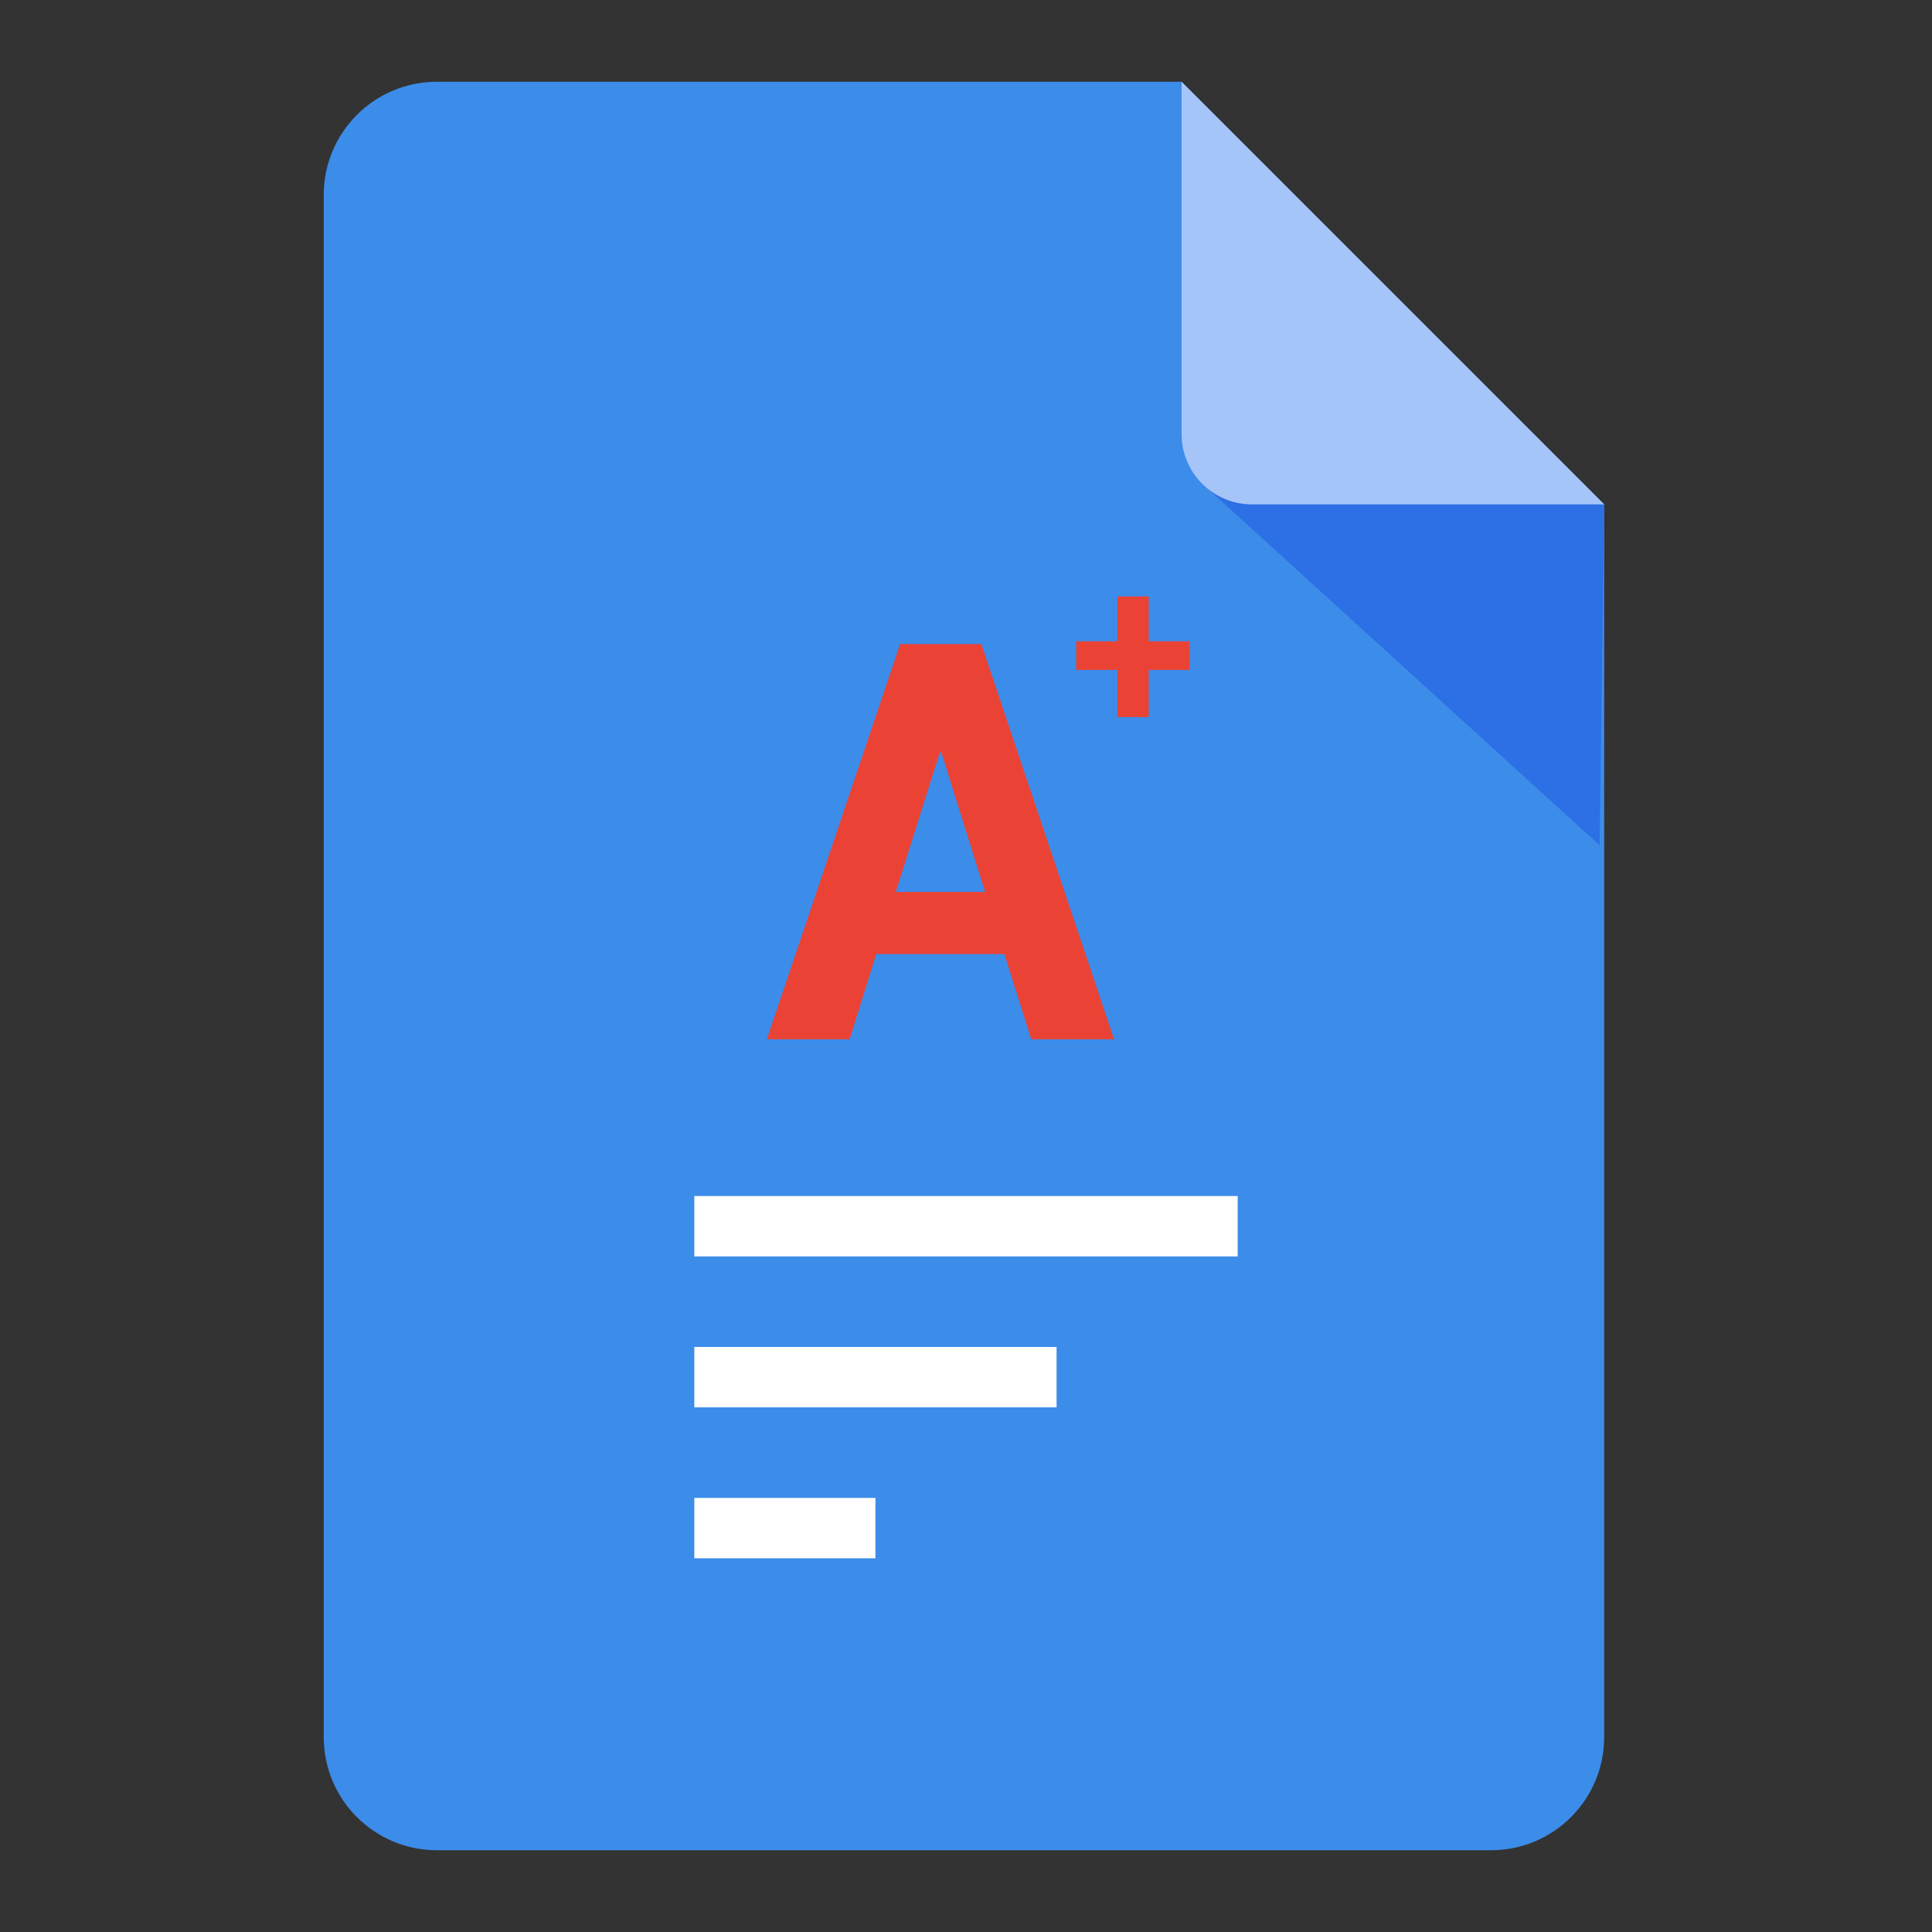 <?xml version="1.0" encoding="utf-8"?>
<!-- Generator: Adobe Illustrator 16.0.0, SVG Export Plug-In . SVG Version: 6.00 Build 0)  -->
<!DOCTYPE svg PUBLIC "-//W3C//DTD SVG 1.1//EN" "http://www.w3.org/Graphics/SVG/1.1/DTD/svg11.dtd">
<svg version="1.1" id="图层_3" xmlns="http://www.w3.org/2000/svg" xmlns:xlink="http://www.w3.org/1999/xlink" x="0px" y="0px"
	 width="192px" height="192px" viewBox="0 0 192 192" enable-background="new 0 0 192 192" xml:space="preserve">
<rect x="0" y="0" width="192" height="192" fill="#333333" stroke="none"/>
<line fill="none" x1="18.797" y1="72.809" x2="178.266" y2="72.809"/>
<path fill="none" d="M47.532,75.53h51v51h-51V75.53z"/>
<path fill="#3C8CEA" d="M117.422,8.125h-74c-6.216,0-11.25,5.034-11.25,11.25v153.25c0,6.215,5.034,11.25,11.25,11.25h104.75
	c6.215,0,11.25-5.035,11.25-11.25v-122.5L117.422,8.125z"/>
<polygon fill="#2D6FE4" points="119.404,48 158.964,84 159.422,50.125 "/>
<path fill="#A5C5F9" d="M117.422,8.125v35c0,3.866,3.134,7,7,7h35L117.422,8.125z"/>
<g>
	<g>
		<path fill="#EA4335" d="M99.815,94.813H87.08l-2.644,8.472h-8.228l13.247-39.282h8.067l13.192,39.282h-8.229L99.815,94.813z
			 M89.023,88.635h8.875l-4.343-13.84h-0.162L89.023,88.635z"/>
	</g>
	<g>
		<path fill="#EA4335" d="M114.16,63.73h4.07v2.85h-4.07v4.681h-3.12V66.58h-4.093v-2.85h4.093v-4.455h3.12V63.73z"/>
	</g>
</g>
<path fill="#FFFFFF" d="M69,154.861h18v-6H69V154.861z M69,118.861v6h54v-6H69z M69,139.861h36v-6H69V139.861z"/>
</svg>
